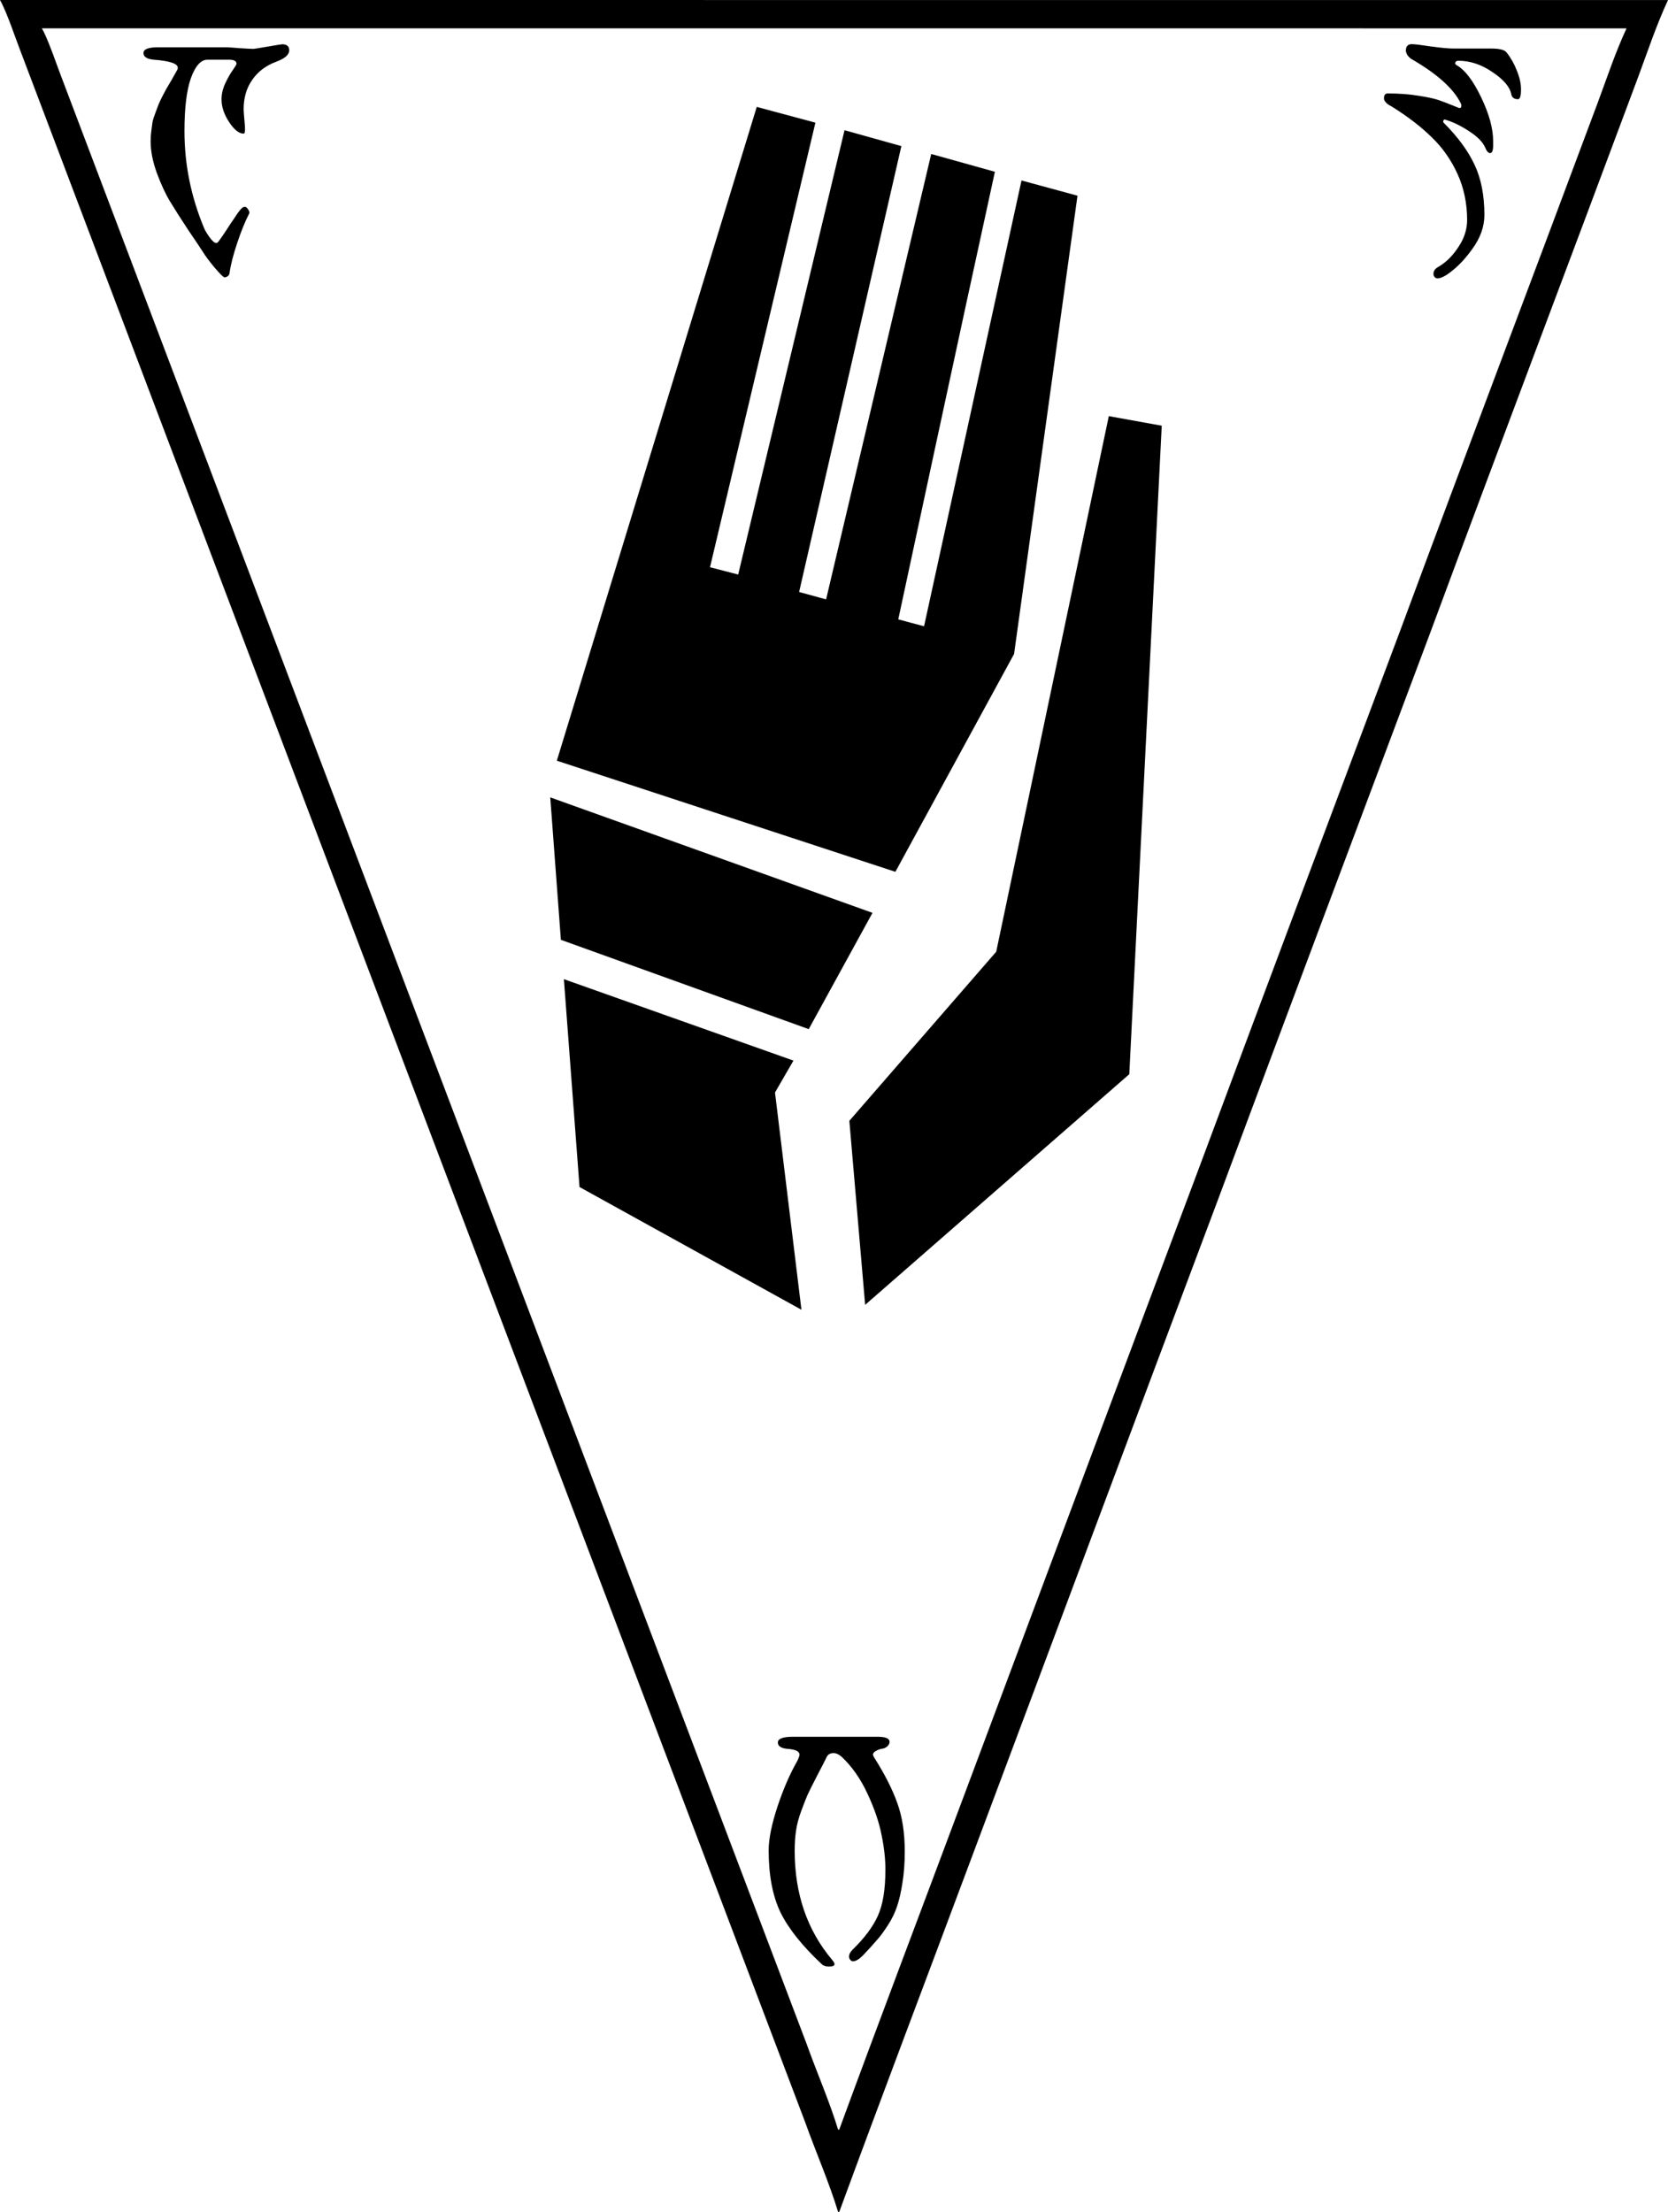 <?xml version="1.0" encoding="UTF-8"?>
<svg width="579.23" height="768.02" version="1.1" viewBox="0 0 434.42 576.01" xmlns="http://www.w3.org/2000/svg" xmlns:cc="http://creativecommons.org/ns#" xmlns:dc="http://purl.org/dc/elements/1.1/" xmlns:rdf="http://www.w3.org/1999/02/22-rdf-syntax-ns#">
 <title>The Ghartok Trigon (Outline)</title>
 <path d="m0 0.007 0.536 1.002c1.772 3.748 3.077 7.751 4.545 11.626 68.181 180.02 136.42 360.07 204.64 540.08 2.781 7.786 6.133 15.388 8.555 23.294h0.305c11.167-30.395 22.497-60.205 33.868-90.653 21.628-57.692 43.136-115.41 64.821-173.09 18.304-49.165 36.761-98.258 55.185-147.38 17.908-48.346 36.205-96.547 54.205-144.86 2.485-6.699 4.751-13.546 7.766-20.018l-434.42-0.004zm10.921 7.374 412.7 0.004c-2.863 6.149-5.016 12.652-7.377 19.016-17.1 45.893-34.483 91.688-51.495 137.62-17.503 46.665-35.038 93.3-52.426 140.01-20.601 54.796-41.034 109.63-61.58 164.44-10.804 28.922-21.566 57.242-32.174 86.115h-0.289c-2.3-7.511-5.486-14.733-8.129-22.129-64.809-171.01-129.64-342.06-194.41-513.07-1.395-3.681-2.635-7.484-4.318-11.045l-0.51-0.951z" stroke-width="1"/>
 <path d="m206.55 452.28h22.01c2.079 1e-5 3.119 0.44 3.119 1.319 0 0.4-0.18 0.78-0.54 1.139-0.36 0.32-0.72 0.52-1.079 0.6-0.68 0.08-1.299 0.28-1.859 0.6-0.56 0.28-0.84 0.62-0.84 1.02 0 0.08 0.08 0.28 0.24 0.6 2.839 4.478 4.878 8.496 6.117 12.054 1.279 3.518 1.919 7.697 1.919 12.534 0 2.999-0.2 5.717-0.6 8.156-0.36 2.399-0.82 4.418-1.379 6.057-0.52 1.639-1.319 3.299-2.399 4.978s-2.059 2.999-2.939 3.958c-0.84 1-2.039 2.319-3.598 3.958-1 1-1.859 1.499-2.579 1.499-0.28 0-0.52-0.14-0.72-0.42-0.2-0.24-0.3-0.5-0.3-0.78 0-0.6 0.3-1.199 0.9-1.799 3.119-3.039 5.318-5.977 6.597-8.816 1.319-2.879 1.979-6.897 1.979-12.054 0-2.839-0.34-5.877-1.02-9.116-0.64-3.279-1.859-6.837-3.658-10.675-1.799-3.878-4.038-7.077-6.717-9.596-0.72-0.64-1.419-0.96-2.099-0.96-0.88 0-1.479 0.34-1.799 1.02-0.44 0.92-1.279 2.559-2.519 4.918-1.199 2.319-2.019 3.958-2.459 4.918-0.4 0.92-0.94 2.299-1.619 4.138-0.68 1.799-1.139 3.518-1.379 5.158-0.24 1.599-0.36 3.358-0.36 5.278 0 11.195 3.239 20.651 9.716 28.367 0.44 0.52 0.66 0.9 0.66 1.139 0 0.44-0.48 0.66-1.439 0.66-0.84 0-1.479-0.22-1.919-0.66-5.078-4.758-8.656-9.256-10.735-13.494-2.039-4.278-3.059-9.656-3.059-16.133 0-2.919 0.76-6.697 2.279-11.335 1.559-4.678 3.299-8.676 5.218-11.994 0.36-0.8 0.54-1.319 0.54-1.559 0-0.84-0.96-1.339-2.879-1.499-1.839-0.12-2.759-0.68-2.759-1.679 0-1 1.319-1.499 3.958-1.499z"/>
 <path d="m146.86 254.99 59.788 21.205-4.804 8.31 6.886 56.574-57.796-31.958z"/>
 <path d="m143.31 207.65 83.923 30.07-16.603 30.283-64.552-23.259z"/>
 <path d="m288.78 108.37 13.786 2.491-8.449 168.88-68.796 60.063-4.114-47.926 38.249-44.03z"/>
 <path d="m197.09 27.839 15.278 4.107-27.452 115.77 7.338 1.906 27.698-115.71 14.803 4.137-26.631 116.11 7.026 1.931 27.379-115.99 16.583 4.631c-8.668 39.6-25.165 116.56-25.165 116.56l6.717 1.797 25.379-116.09 14.583 3.963-16.516 119.34-30.914 56.732-88.172-28.935z"/>
 <path d="m73.47 11.527c1.239 0 1.859 0.52 1.859 1.559 0 1.159-1.14 2.159-3.419 2.999-2.679 1-4.758 2.579-6.237 4.738-1.479 2.119-2.219 4.658-2.219 7.617 0 0.44 0.06 1.299 0.18 2.579 0.12 1.279 0.18 2.139 0.18 2.579 0 0.8-0.12 1.199-0.36 1.199-1.199 0-2.459-1-3.778-2.999-1.319-1.999-1.979-3.978-1.979-5.937 0-1.359 0.32-2.739 0.96-4.138 0.68-1.439 1.339-2.599 1.979-3.478 0.64-0.92 0.96-1.459 0.96-1.619 0-0.72-0.64-1.079-1.919-1.079h-5.637c-1.719 0-3.159 1.599-4.318 4.798-1.119 3.159-1.679 7.756-1.679 13.794 0 8.716 1.719 17.172 5.158 25.368 0.24 0.56 0.7 1.319 1.379 2.279 0.72 1 1.319 1.499 1.799 1.499 0.2 0 0.5-0.3 0.9-0.9 0.44-0.6 1.04-1.479 1.799-2.639 0.76-1.199 1.399-2.159 1.919-2.879 1.079-1.719 1.879-2.699 2.399-2.939 0.16-0.04 0.3-0.06 0.42-0.06 0.24 0 0.48 0.18 0.72 0.54 0.28 0.36 0.42 0.68 0.42 0.96 0 0.12-0.02 0.2-0.06 0.24-1.04 1.999-2.079 4.558-3.119 7.676s-1.699 5.697-1.979 7.736c-0.04 0.4-0.2 0.7-0.48 0.9-0.28 0.2-0.56 0.3-0.84 0.3s-1.139-0.84-2.579-2.519c-1.399-1.679-2.399-3.019-2.999-4.018-0.56-0.88-1.859-2.819-3.898-5.817-1.999-3.039-3.578-5.518-4.738-7.437s-2.299-4.378-3.418-7.377c-1.079-2.999-1.619-5.757-1.619-8.276 0-0.88 0.06-1.759 0.18-2.639 0.12-0.88 0.22-1.639 0.3-2.279 0.12-0.64 0.36-1.419 0.72-2.339 0.36-0.96 0.62-1.659 0.78-2.099s0.5-1.179 1.02-2.219c0.56-1.079 0.92-1.759 1.079-2.039 0.2-0.32 0.66-1.099 1.379-2.339 0.72-1.279 1.159-2.059 1.319-2.339 0.2-0.32 0.3-0.6 0.3-0.84 0-1.079-2.079-1.779-6.237-2.099-1.799-0.16-2.699-0.74-2.699-1.739s1.279-1.499 3.838-1.499h17.812c0.36 0 1.499 0.08 3.418 0.24 1.959 0.12 3.159 0.18 3.598 0.18 0.16 0 1.399-0.2 3.718-0.6s3.558-0.6 3.718-0.6z"/>
 <path d="m367.71 11.499c0.72 0 2.379 0.2 4.978 0.6 2.639 0.36 4.618 0.54 5.937 0.54h9.775c2.199 0 3.538 0.36 4.018 1.079 1.079 1.359 1.959 2.919 2.639 4.678 0.72 1.759 1.079 3.378 1.079 4.858 0 1.719-0.26 2.579-0.78 2.579-0.96 0-1.539-0.4-1.739-1.199-0.32-1.919-1.939-3.858-4.858-5.817-2.879-1.999-5.857-2.999-8.936-2.999-0.4 0-0.66 0.14-0.78 0.42-0.12 0.28-0.02 0.52 0.3 0.72 2.199 1.239 4.338 4.038 6.417 8.396 2.079 4.318 3.119 8.116 3.119 11.395v1.079c0 1.359-0.26 2.039-0.78 2.039-0.48 0-0.92-0.5-1.319-1.499-0.64-1.439-2.059-2.859-4.258-4.258-2.199-1.439-4.298-2.439-6.297-2.999-0.08 0-0.16 0.06-0.24 0.18-0.08 0.12-0.12 0.24-0.12 0.36 0 0.12 0.04 0.22 0.12 0.3 3.678 3.678 6.357 7.317 8.036 10.915 1.719 3.598 2.579 7.976 2.579 13.134 0 3.039-1.06 5.997-3.179 8.876-2.079 2.919-4.338 5.178-6.777 6.777-0.92 0.56-1.679 0.84-2.279 0.84-0.32 0-0.58-0.14-0.78-0.42-0.2-0.24-0.28-0.54-0.24-0.9 0.04-0.68 0.46-1.239 1.259-1.679 1.999-1.159 3.738-2.879 5.218-5.158 1.519-2.239 2.279-4.598 2.279-7.077 0-4.318-0.84-8.316-2.519-11.994s-3.918-6.857-6.717-9.536c-2.759-2.719-6.217-5.378-10.375-7.976-0.08-0.04-0.3-0.16-0.66-0.36-0.36-0.24-0.6-0.42-0.72-0.54-0.12-0.12-0.26-0.28-0.42-0.48-0.16-0.24-0.24-0.5-0.24-0.78 0-0.84 0.32-1.259 0.96-1.259 2.999 0 5.677 0.2 8.036 0.6 2.359 0.36 4.118 0.74 5.278 1.139s2.859 1.06 5.098 1.979c0.36 0.16 0.6 0.1 0.72-0.18 0.12-0.28 0.08-0.62-0.12-1.02-1.879-3.798-6.137-7.617-12.774-11.455-0.4-0.24-0.76-0.58-1.079-1.02-0.28-0.48-0.42-0.88-0.42-1.199 0-1.119 0.52-1.679 1.559-1.679z"/>
</svg>
